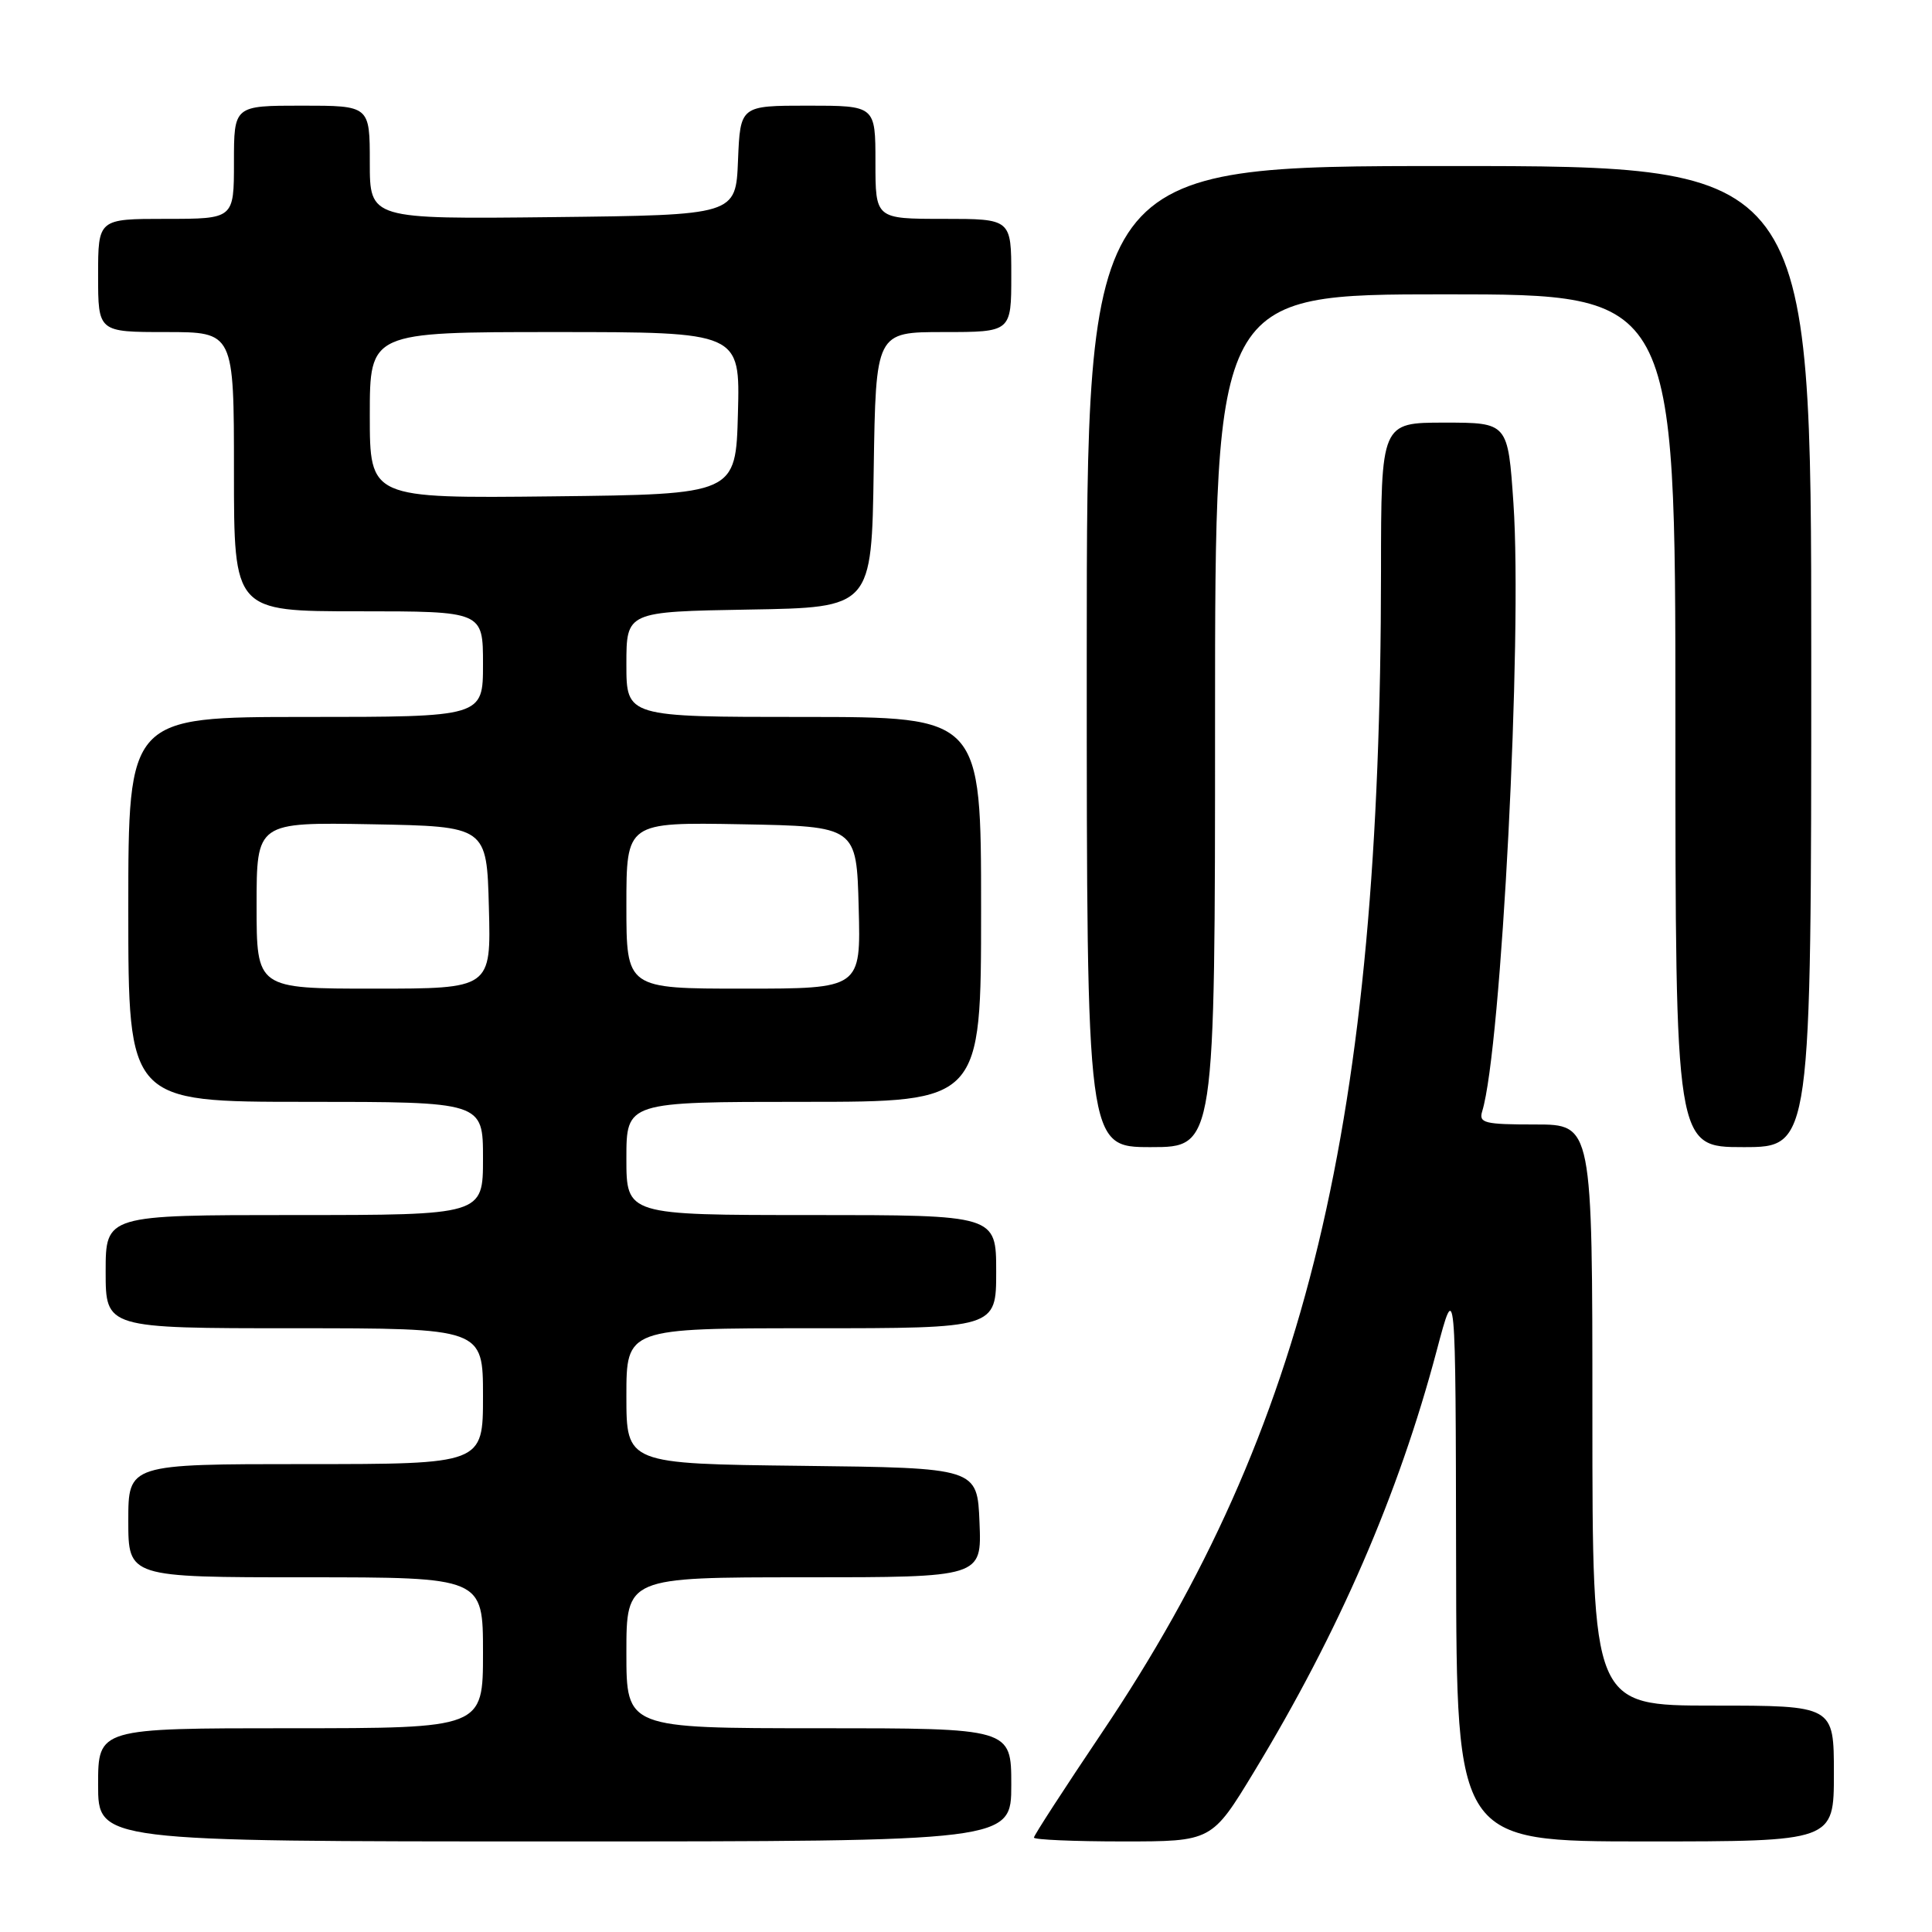 <?xml version="1.0" encoding="UTF-8" standalone="no"?>
<!DOCTYPE svg PUBLIC "-//W3C//DTD SVG 1.1//EN" "http://www.w3.org/Graphics/SVG/1.1/DTD/svg11.dtd" >
<svg xmlns="http://www.w3.org/2000/svg" xmlns:xlink="http://www.w3.org/1999/xlink" version="1.1" viewBox="0 0 256 256">
 <g >
 <path fill="currentColor"
d=" M 134.00 236.50 C 134.00 229.00 134.00 229.00 108.50 229.00 C 83.00 229.00 83.00 229.00 83.00 219.00 C 83.00 209.00 83.00 209.00 106.54 209.00 C 130.09 209.00 130.09 209.00 129.79 201.75 C 129.50 194.50 129.50 194.50 106.25 194.23 C 83.00 193.96 83.00 193.96 83.00 184.98 C 83.00 176.00 83.00 176.00 107.50 176.00 C 132.00 176.00 132.00 176.00 132.00 168.50 C 132.00 161.00 132.00 161.00 107.50 161.00 C 83.00 161.00 83.00 161.00 83.00 153.50 C 83.00 146.00 83.00 146.00 106.50 146.00 C 130.00 146.00 130.00 146.00 130.00 120.50 C 130.00 95.00 130.00 95.00 106.50 95.00 C 83.00 95.00 83.00 95.00 83.00 88.02 C 83.00 81.05 83.00 81.05 99.25 80.77 C 115.50 80.50 115.50 80.50 115.77 62.25 C 116.05 44.00 116.05 44.00 125.02 44.00 C 134.00 44.00 134.00 44.00 134.00 36.50 C 134.00 29.00 134.00 29.00 125.00 29.00 C 116.00 29.00 116.00 29.00 116.00 21.50 C 116.00 14.00 116.00 14.00 107.04 14.00 C 98.09 14.00 98.09 14.00 97.79 21.25 C 97.50 28.50 97.50 28.50 73.25 28.77 C 49.00 29.04 49.00 29.04 49.00 21.52 C 49.00 14.00 49.00 14.00 40.00 14.00 C 31.00 14.00 31.00 14.00 31.00 21.50 C 31.00 29.00 31.00 29.00 22.00 29.00 C 13.00 29.00 13.00 29.00 13.00 36.50 C 13.00 44.00 13.00 44.00 22.00 44.00 C 31.00 44.00 31.00 44.00 31.00 62.50 C 31.00 81.00 31.00 81.00 47.50 81.00 C 64.00 81.00 64.00 81.00 64.00 88.00 C 64.00 95.00 64.00 95.00 40.50 95.00 C 17.00 95.00 17.00 95.00 17.00 120.50 C 17.00 146.00 17.00 146.00 40.50 146.00 C 64.00 146.00 64.00 146.00 64.00 153.50 C 64.00 161.00 64.00 161.00 39.00 161.00 C 14.00 161.00 14.00 161.00 14.00 168.50 C 14.00 176.00 14.00 176.00 39.00 176.00 C 64.00 176.00 64.00 176.00 64.00 185.00 C 64.00 194.00 64.00 194.00 40.50 194.00 C 17.00 194.00 17.00 194.00 17.00 201.50 C 17.00 209.00 17.00 209.00 40.50 209.00 C 64.00 209.00 64.00 209.00 64.00 219.00 C 64.00 229.00 64.00 229.00 38.50 229.00 C 13.00 229.00 13.00 229.00 13.00 236.50 C 13.00 244.00 13.00 244.00 73.50 244.00 C 134.00 244.00 134.00 244.00 134.00 236.50 Z  M 166.18 234.75 C 177.42 216.22 185.32 198.00 190.36 179.00 C 192.88 169.50 192.88 169.50 192.94 206.75 C 193.00 244.00 193.00 244.00 218.00 244.00 C 243.00 244.00 243.00 244.00 243.00 235.00 C 243.00 226.00 243.00 226.00 227.00 226.00 C 211.00 226.00 211.00 226.00 211.00 187.50 C 211.00 149.00 211.00 149.00 203.43 149.00 C 196.69 149.00 195.92 148.81 196.40 147.25 C 198.94 139.00 201.74 84.38 200.54 66.71 C 199.81 56.00 199.81 56.00 191.40 56.00 C 183.00 56.00 183.00 56.00 182.99 75.75 C 182.95 148.65 173.20 189.21 146.00 229.60 C 141.05 236.96 137.00 243.20 137.00 243.49 C 137.00 243.77 142.30 244.00 148.79 244.00 C 160.57 244.00 160.57 244.00 166.18 234.75 Z  M 161.00 95.50 C 161.00 39.00 161.00 39.00 191.50 39.00 C 222.00 39.00 222.00 39.00 222.00 95.50 C 222.00 152.00 222.00 152.00 231.00 152.00 C 240.00 152.00 240.00 152.00 240.00 87.00 C 240.00 22.00 240.00 22.00 192.00 22.00 C 144.00 22.00 144.00 22.00 144.00 87.00 C 144.00 152.00 144.00 152.00 152.50 152.00 C 161.00 152.00 161.00 152.00 161.00 95.50 Z  M 34.00 119.97 C 34.00 108.95 34.00 108.95 49.25 109.22 C 64.50 109.50 64.50 109.50 64.78 120.25 C 65.07 131.00 65.07 131.00 49.53 131.00 C 34.00 131.00 34.00 131.00 34.00 119.97 Z  M 83.00 119.97 C 83.00 108.95 83.00 108.95 98.25 109.22 C 113.50 109.50 113.50 109.50 113.78 120.25 C 114.07 131.00 114.07 131.00 98.53 131.00 C 83.00 131.00 83.00 131.00 83.00 119.97 Z  M 49.00 55.02 C 49.00 44.00 49.00 44.00 73.53 44.00 C 98.07 44.00 98.07 44.00 97.78 54.75 C 97.50 65.50 97.50 65.50 73.25 65.77 C 49.00 66.04 49.00 66.04 49.00 55.02 Z "/>
</g>
</svg>
